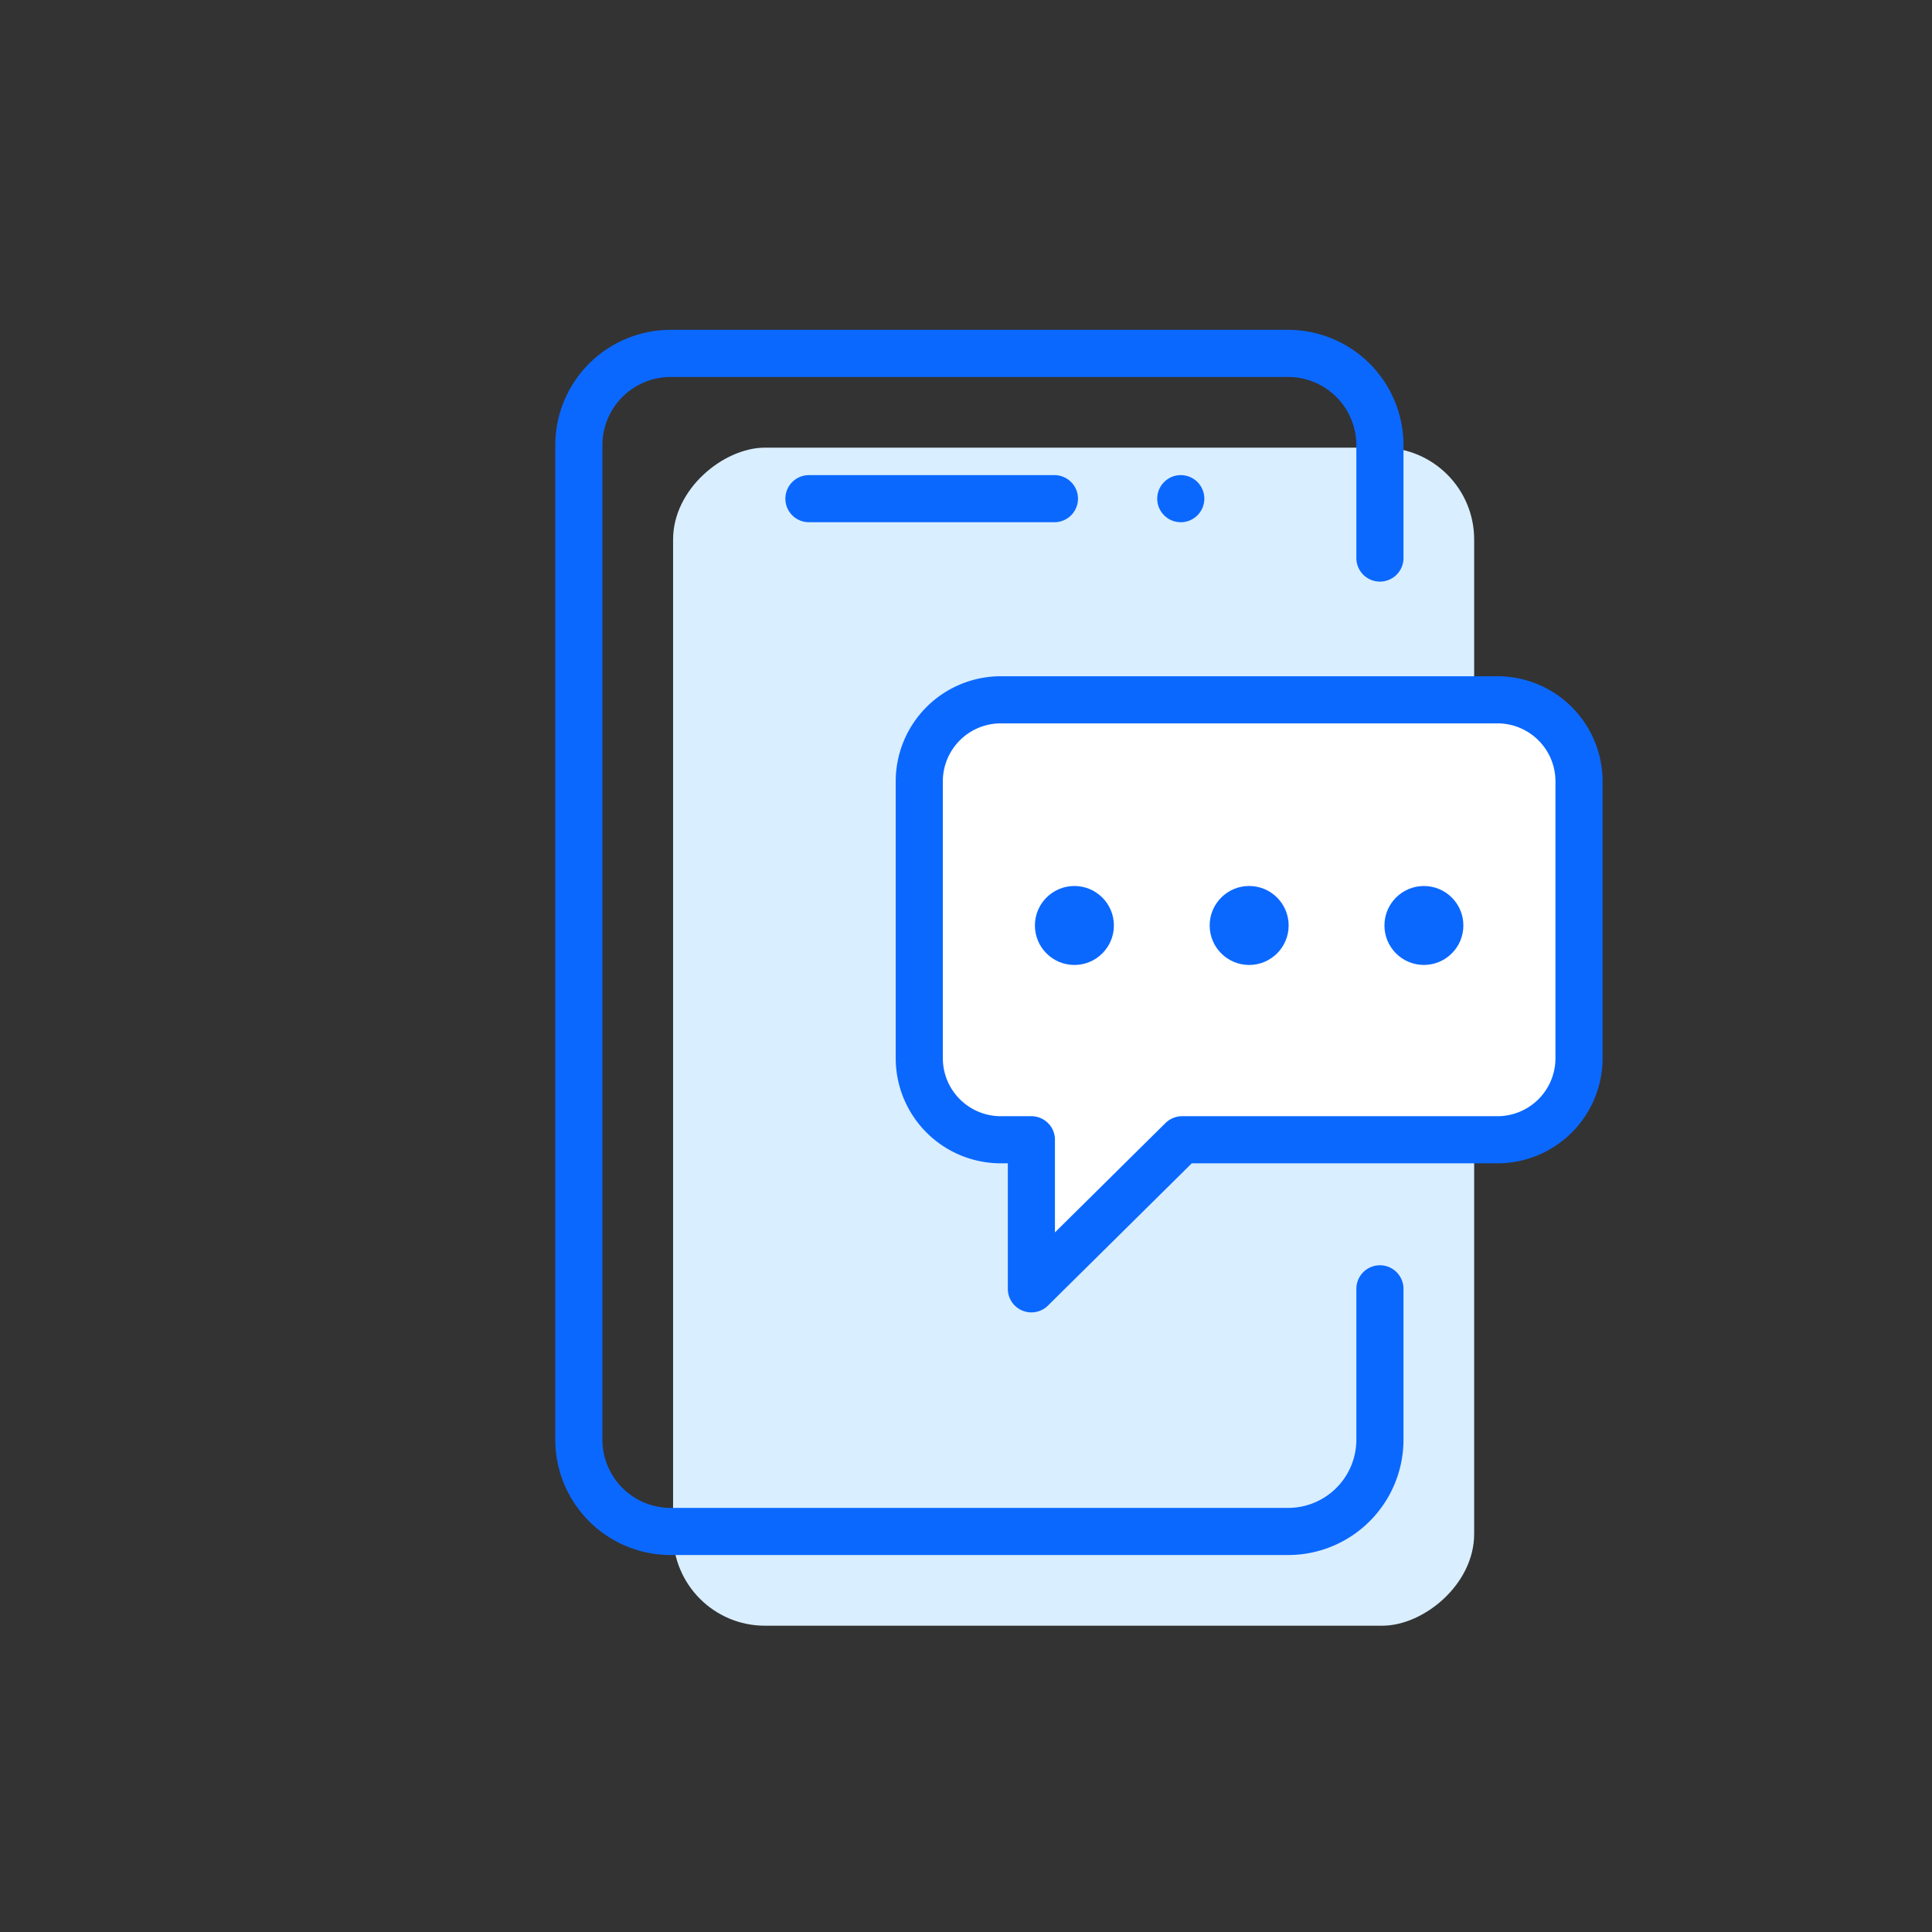 <svg xmlns="http://www.w3.org/2000/svg" viewBox="0 0 82 82"><rect x="0" y="0" width="82" height="82" fill="#333333" stroke="none"/><title>promotion-mobile</title><rect width="82" height="82" style="fill:#f2f2f2;opacity:0"/><rect x="20.568" y="27" width="50" height="34" rx="3.897" ry="3.897" transform="translate(89.568 -1.568) rotate(90)" style="fill:#d9eeff"/><line x1="34.333" y1="21.165" x2="44.753" y2="21.165" style="fill:none;stroke:#0b68ff;stroke-linecap:round;stroke-linejoin:round;stroke-width:2px"/><circle cx="50.116" cy="21.165" r="1" style="fill:#0b68ff"/><path d="M58.568,54.702v6.401A3.897,3.897,0,0,1,54.671,65H28.465a3.897,3.897,0,0,1-3.897-3.897V18.897A3.897,3.897,0,0,1,28.465,15H54.671a3.897,3.897,0,0,1,3.897,3.897v4.788" style="fill:none;stroke:#0b68ff;stroke-linecap:round;stroke-linejoin:round;stroke-width:2px"/><path d="M42.498,29.702h21.039a3.462,3.462,0,0,1,3.481,3.443V44.932a3.462,3.462,0,0,1-3.481,3.443H50.171L43.775,54.702v-6.327H42.498a3.462,3.462,0,0,1-3.481-3.443V33.146A3.462,3.462,0,0,1,42.498,29.702Z" style="fill:#fff;stroke:#0b68ff;stroke-linecap:round;stroke-linejoin:round;stroke-width:2px"/><circle cx="53.018" cy="39.28" r="1.676" style="fill:#0b68ff"/><circle cx="60.435" cy="39.28" r="1.675" style="fill:#0b68ff"/><circle cx="45.601" cy="39.28" r="1.676" style="fill:#0b68ff"/></svg>